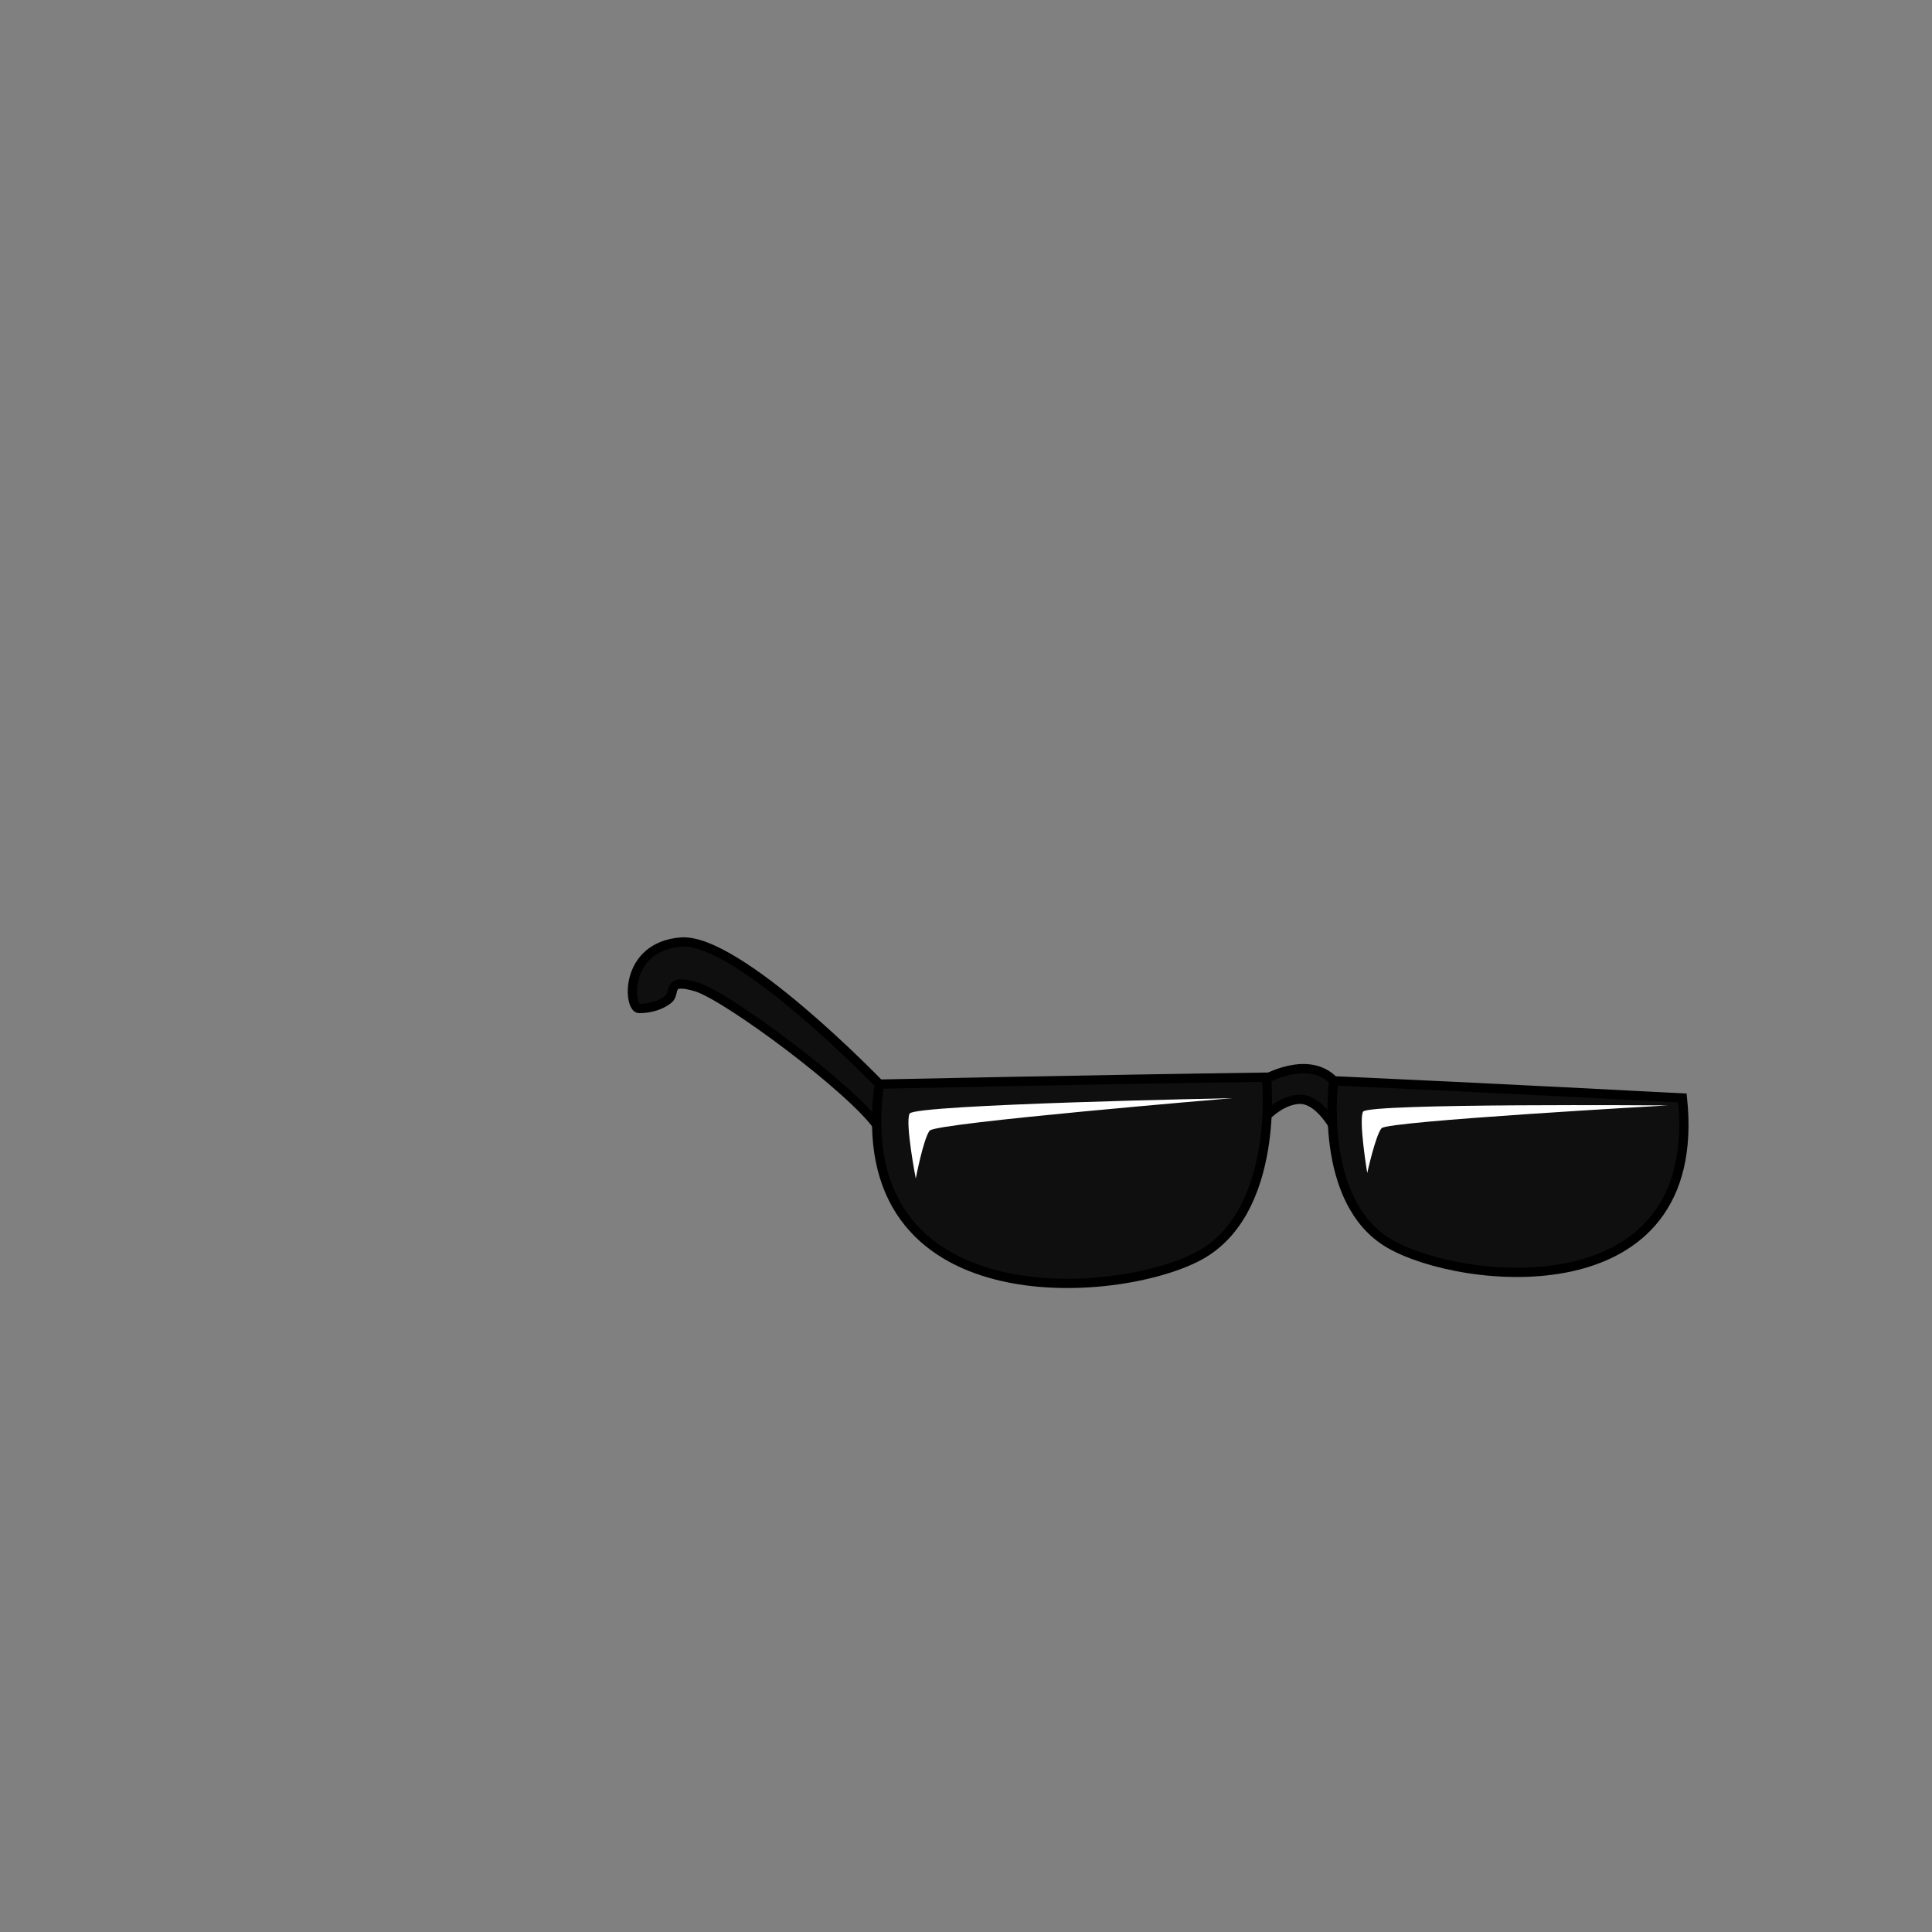 <?xml version="1.0" encoding="iso-8859-1"?>
 <svg version="1.1" xmlns="http://www.w3.org/2000/svg" xmlns:xlink="http://www.w3.org/1999/xlink" x="0px" y="0px"
 	 viewBox="0 0 2500 2500" style="enable-background:new 0 0 2500 2500;" xml:space="preserve">
     <rect x="0" y="0" width="2500" height="2500" fill="#808080" stroke="none"/>
     <g id="Layer-1">
        <path d="M1137.82,1402.84c0,0 -182.824,-189.835 -256.824,-183.835c-74,6 -68,86 -54,86c14,0 28,-4 38,-12c10,-8 -4,-28 36,-16c40,12 204,134 236,182c32,48 21.648,-40.33 0.824,-56.165Z" style="fill:#0f0f0f;fill-rule:nonzero;stroke:#000;stroke-width:12px;"/>
        <path d="M1636.06,1397.08c0,0 56.603,-33.066 89.798,1.466l10.697,79.53c0,0 -23.999,-58.496 -56.997,-55.497c-32.998,2.999 -56.998,40.498 -56.998,40.498c0,0 -1.499,-53.998 13.5,-65.997Z" style="fill:#0f0f0f;fill-rule:nonzero;stroke:#000;stroke-width:12px;"/>
        <path d="M1137.82,1402.84c0,0 282.028,-6.001 501.05,-9.001c0,0 18.003,174.018 -87.008,231.023c-105.011,57.006 -456.046,84.008 -414.042,-222.022Z" style="fill:#0f0f0f;fill-rule:nonzero;stroke:#000;stroke-width:12px;"/>
        <path d="M2177.04,1420.75c0,0 -253.928,-13.34 -451.176,-22.204c0,0 -21.114,156.277 71.892,210.593c93.009,54.313 408.518,88.515 379.284,-188.389Z" style="fill:#0f0f0f;fill-rule:nonzero;stroke:#000;stroke-width:12px;"/>
        <path d="M1185,1525c0,0 -14,-72 -8,-84c6,-12 418,-20 418,-20c0,0 -384,32 -392,42c-8,10 -18,62 -18,62Z" style="fill:#fff;fill-rule:nonzero;"/>
        <path d="M1769.19,1517.84c0,0 -11.339,-68.18 -5.378,-79.33c5.959,-11.15 394.252,-8.106 394.252,-8.106c0,0 -362.535,20.283 -370.327,29.496c-7.793,9.214 -18.547,57.94 -18.547,57.94Z" style="fill:#fff;fill-rule:nonzero;"/>
    </g>
</svg>